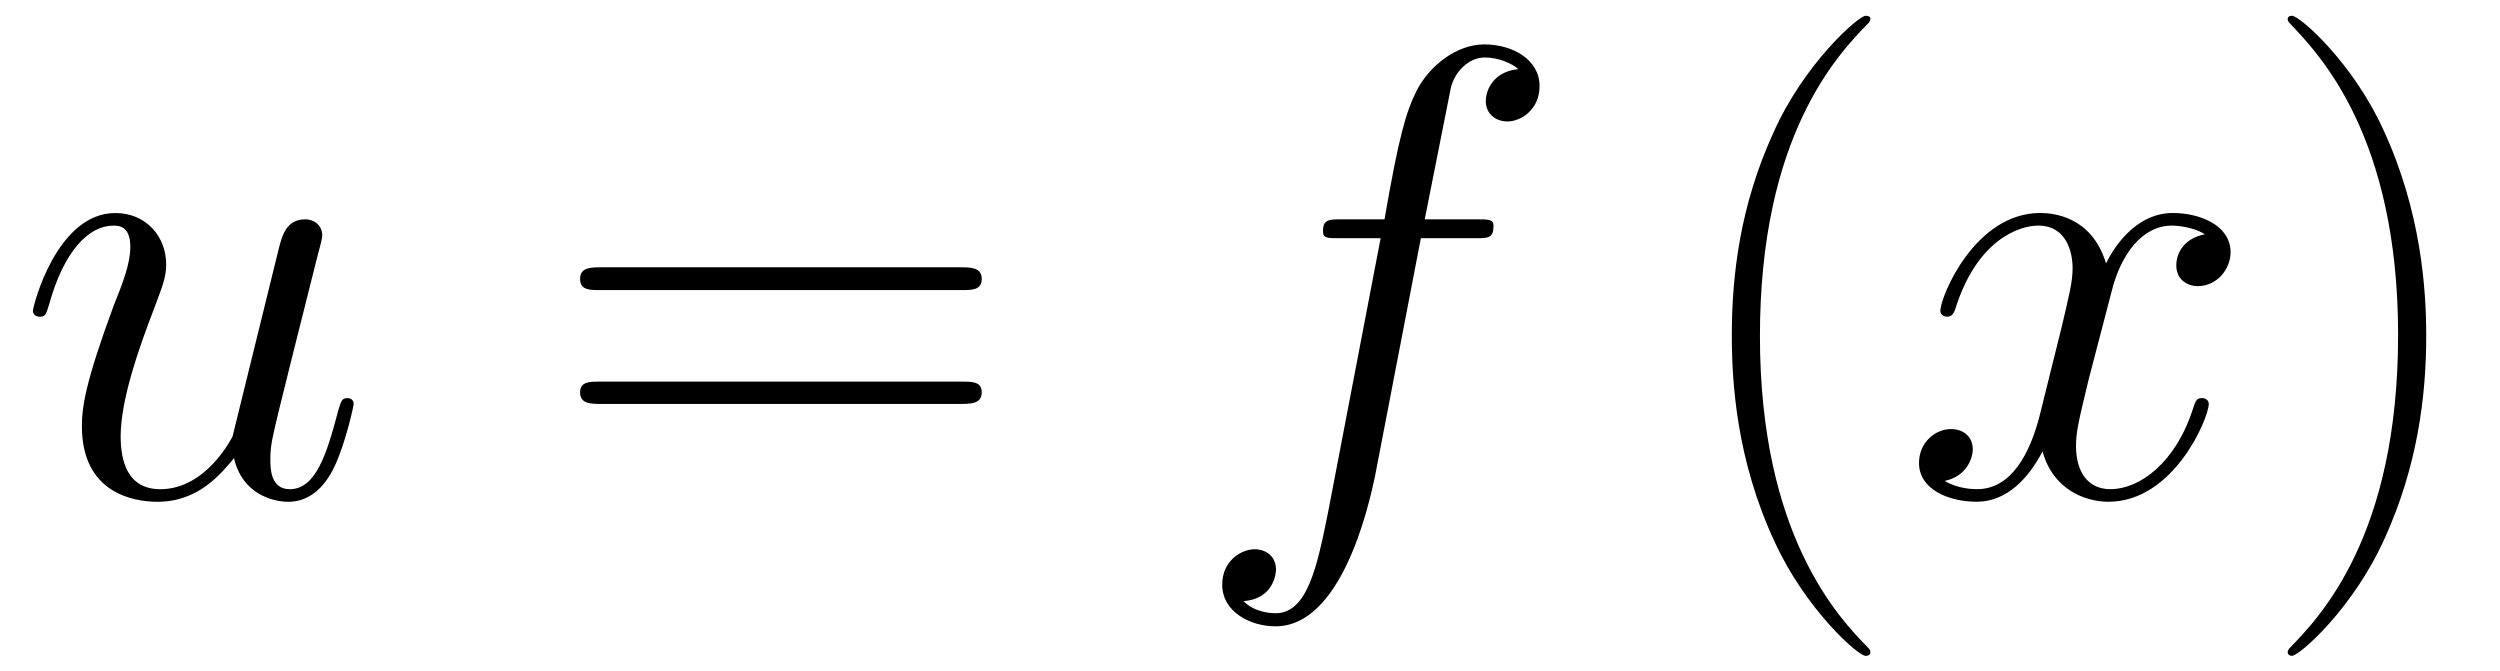 <?xml version="1.0" encoding="UTF-8"?>
<svg xmlns="http://www.w3.org/2000/svg" xmlns:xlink="http://www.w3.org/1999/xlink" viewBox="0 0 80.622 21.626" version="1.2">
<defs>
<g>
<symbol overflow="visible" id="glyph0-0">
<path style="stroke:none;" d=""/>
</symbol>
<symbol overflow="visible" id="glyph0-1">
<path style="stroke:none;" d="M 10.906 -2.953 C 10.906 -3.062 10.828 -3.141 10.703 -3.141 C 10.516 -3.141 10.5 -3.031 10.406 -2.734 C 10.031 -1.297 9.672 -0.203 8.844 -0.203 C 8.219 -0.203 8.219 -0.891 8.219 -1.156 C 8.219 -1.625 8.281 -1.844 8.484 -2.703 L 8.906 -4.406 L 9.75 -7.766 C 9.891 -8.281 9.891 -8.328 9.891 -8.391 C 9.891 -8.703 9.641 -8.906 9.344 -8.906 C 8.734 -8.906 8.594 -8.391 8.469 -7.875 L 7 -1.906 C 7 -1.906 6.172 -0.203 4.672 -0.203 C 3.594 -0.203 3.391 -1.141 3.391 -1.906 C 3.391 -3.078 3.969 -4.734 4.5 -6.109 C 4.75 -6.781 4.859 -7.047 4.859 -7.453 C 4.859 -8.344 4.219 -9.109 3.219 -9.109 C 1.328 -9.109 0.562 -6.109 0.562 -5.953 C 0.562 -5.859 0.641 -5.766 0.781 -5.766 C 0.969 -5.766 0.984 -5.844 1.078 -6.141 C 1.562 -7.906 2.375 -8.703 3.156 -8.703 C 3.359 -8.703 3.703 -8.672 3.703 -8.016 C 3.703 -7.484 3.469 -6.875 3.156 -6.094 C 2.25 -3.641 2.141 -2.844 2.141 -2.234 C 2.141 -0.125 3.734 0.203 4.578 0.203 C 5.906 0.203 6.625 -0.703 7.047 -1.203 C 7.312 -0.047 8.297 0.203 8.797 0.203 C 9.453 0.203 9.953 -0.234 10.281 -0.922 C 10.641 -1.672 10.906 -2.891 10.906 -2.953 Z M 10.906 -2.953 "/>
</symbol>
<symbol overflow="visible" id="glyph0-2">
<path style="stroke:none;" d="M 11.281 -13.203 C 11.281 -14.062 10.406 -14.547 9.5 -14.547 C 8.609 -14.547 7.75 -13.875 7.328 -13.078 C 6.969 -12.359 6.75 -11.609 6.281 -8.906 L 4.891 -8.906 C 4.5 -8.906 4.297 -8.906 4.297 -8.531 C 4.297 -8.297 4.422 -8.297 4.828 -8.297 L 6.156 -8.297 L 4.469 0.5 C 4.109 2.297 3.797 3.797 2.766 3.797 C 2.703 3.797 2.109 3.797 1.734 3.406 C 2.781 3.328 2.781 2.391 2.781 2.391 C 2.781 1.984 2.484 1.734 2.094 1.734 C 1.672 1.734 1.047 2.094 1.047 2.875 C 1.047 3.766 1.969 4.219 2.766 4.219 C 4.875 4.219 5.75 0.438 5.969 -0.594 L 7.453 -8.297 L 9.219 -8.297 C 9.625 -8.297 9.797 -8.297 9.797 -8.703 C 9.797 -8.906 9.625 -8.906 9.25 -8.906 L 7.578 -8.906 L 8.422 -13.156 C 8.547 -13.656 8.984 -14.125 9.516 -14.125 C 9.953 -14.125 10.391 -13.938 10.594 -13.75 C 9.797 -13.672 9.547 -13.078 9.547 -12.719 C 9.547 -12.312 9.859 -12.062 10.25 -12.062 C 10.656 -12.062 11.281 -12.422 11.281 -13.203 Z M 11.281 -13.203 "/>
</symbol>
<symbol overflow="visible" id="glyph0-3">
<path style="stroke:none;" d="M 9.922 -2.953 C 9.922 -3.062 9.828 -3.141 9.703 -3.141 C 9.516 -3.141 9.5 -3.031 9.438 -2.875 C 8.875 -1.047 7.688 -0.203 6.75 -0.203 C 6.031 -0.203 5.641 -0.75 5.641 -1.594 C 5.641 -2.047 5.719 -2.375 6.047 -3.734 L 6.781 -6.547 C 7.078 -7.781 7.781 -8.703 8.734 -8.703 C 8.734 -8.703 9.359 -8.703 9.797 -8.422 C 9.125 -8.297 8.875 -7.812 8.875 -7.422 C 8.875 -6.922 9.281 -6.75 9.562 -6.75 C 10.188 -6.75 10.625 -7.297 10.625 -7.844 C 10.625 -8.719 9.625 -9.109 8.766 -9.109 C 7.5 -9.109 6.797 -7.875 6.609 -7.484 C 6.141 -9.031 4.859 -9.109 4.484 -9.109 C 2.375 -9.109 1.266 -6.406 1.266 -5.953 C 1.266 -5.859 1.344 -5.766 1.484 -5.766 C 1.656 -5.766 1.688 -5.891 1.734 -5.969 C 2.438 -8.266 3.828 -8.703 4.422 -8.703 C 5.344 -8.703 5.531 -7.828 5.531 -7.328 C 5.531 -6.875 5.406 -6.406 5.172 -5.406 L 4.469 -2.578 C 4.156 -1.344 3.547 -0.203 2.453 -0.203 C 2.359 -0.203 1.844 -0.203 1.406 -0.469 C 2.141 -0.625 2.312 -1.234 2.312 -1.484 C 2.312 -1.906 2 -2.141 1.609 -2.141 C 1.109 -2.141 0.578 -1.719 0.578 -1.047 C 0.578 -0.188 1.547 0.203 2.438 0.203 C 3.422 0.203 4.125 -0.578 4.562 -1.422 C 4.891 -0.203 5.922 0.203 6.688 0.203 C 8.797 0.203 9.922 -2.5 9.922 -2.953 Z M 9.922 -2.953 "/>
</symbol>
<symbol overflow="visible" id="glyph1-0">
<path style="stroke:none;" d=""/>
</symbol>
<symbol overflow="visible" id="glyph1-1">
<path style="stroke:none;" d="M 13.906 -6.984 C 13.906 -7.359 13.547 -7.359 13.203 -7.359 L 1.656 -7.359 C 1.297 -7.359 0.953 -7.359 0.953 -6.984 C 0.953 -6.625 1.266 -6.625 1.562 -6.625 L 13.281 -6.625 C 13.594 -6.625 13.906 -6.625 13.906 -6.984 Z M 13.906 -3.328 C 13.906 -3.672 13.594 -3.672 13.281 -3.672 L 1.562 -3.672 C 1.266 -3.672 0.953 -3.672 0.953 -3.328 C 0.953 -2.953 1.297 -2.953 1.656 -2.953 L 13.203 -2.953 C 13.547 -2.953 13.906 -2.953 13.906 -3.328 Z M 13.906 -3.328 "/>
</symbol>
<symbol overflow="visible" id="glyph1-2">
<path style="stroke:none;" d="M 6.328 5.047 C 6.328 5.047 6.328 4.984 6.266 4.922 C 5.312 3.953 2.766 1.297 2.766 -5.141 C 2.766 -11.594 5.266 -14.219 6.281 -15.25 C 6.281 -15.25 6.328 -15.312 6.328 -15.375 C 6.328 -15.438 6.266 -15.469 6.172 -15.469 C 5.953 -15.469 4.188 -13.938 3.188 -11.672 C 2.141 -9.375 1.859 -7.141 1.859 -5.172 C 1.859 -3.672 2 -1.156 3.25 1.516 C 4.234 3.656 5.922 5.172 6.172 5.172 C 6.281 5.172 6.328 5.125 6.328 5.047 Z M 6.328 5.047 "/>
</symbol>
<symbol overflow="visible" id="glyph1-3">
<path style="stroke:none;" d="M 5.438 -5.141 C 5.438 -6.625 5.281 -9.156 4.047 -11.812 C 3.062 -13.969 1.359 -15.469 1.109 -15.469 C 1.047 -15.469 0.969 -15.453 0.969 -15.344 C 0.969 -15.344 0.984 -15.281 1.016 -15.25 C 2 -14.219 4.531 -11.594 4.531 -5.172 C 4.531 1.281 2.031 3.906 1.016 4.938 C 0.984 4.984 0.969 5.047 0.969 5.047 C 0.969 5.141 1.047 5.172 1.109 5.172 C 1.344 5.172 3.094 3.641 4.109 1.359 C 5.141 -0.922 5.438 -3.156 5.438 -5.141 Z M 5.438 -5.141 "/>
</symbol>
</g>
<clipPath id="clip1">
  <path d="M 55 0 L 61 0 L 61 21.625 L 55 21.625 Z M 55 0 "/>
</clipPath>
<clipPath id="clip2">
  <path d="M 73 0 L 79 0 L 79 21.625 L 73 21.625 Z M 73 0 "/>
</clipPath>
</defs>
<g id="surface1">
<g style="fill:rgb(0%,0%,0%);fill-opacity:1;">
  <use xlink:href="#glyph0-1" x="0.5" y="15.979"/>
</g>
<g style="fill:rgb(0%,0%,0%);fill-opacity:1;">
  <use xlink:href="#glyph1-1" x="17.754" y="15.979"/>
</g>
<g style="fill:rgb(0%,0%,0%);fill-opacity:1;">
  <use xlink:href="#glyph0-2" x="38.368" y="15.979"/>
</g>
<g clip-path="url(#clip1)" clip-rule="nonzero">
<g style="fill:rgb(0%,0%,0%);fill-opacity:1;">
  <use xlink:href="#glyph1-2" x="53.99" y="15.978"/>
</g>
</g>
<g style="fill:rgb(0%,0%,0%);fill-opacity:1;">
  <use xlink:href="#glyph0-3" x="61.308" y="15.978"/>
</g>
<g clip-path="url(#clip2)" clip-rule="nonzero">
<g style="fill:rgb(0%,0%,0%);fill-opacity:1;">
  <use xlink:href="#glyph1-3" x="72.805" y="15.978"/>
</g>
</g>
</g>
</svg>
